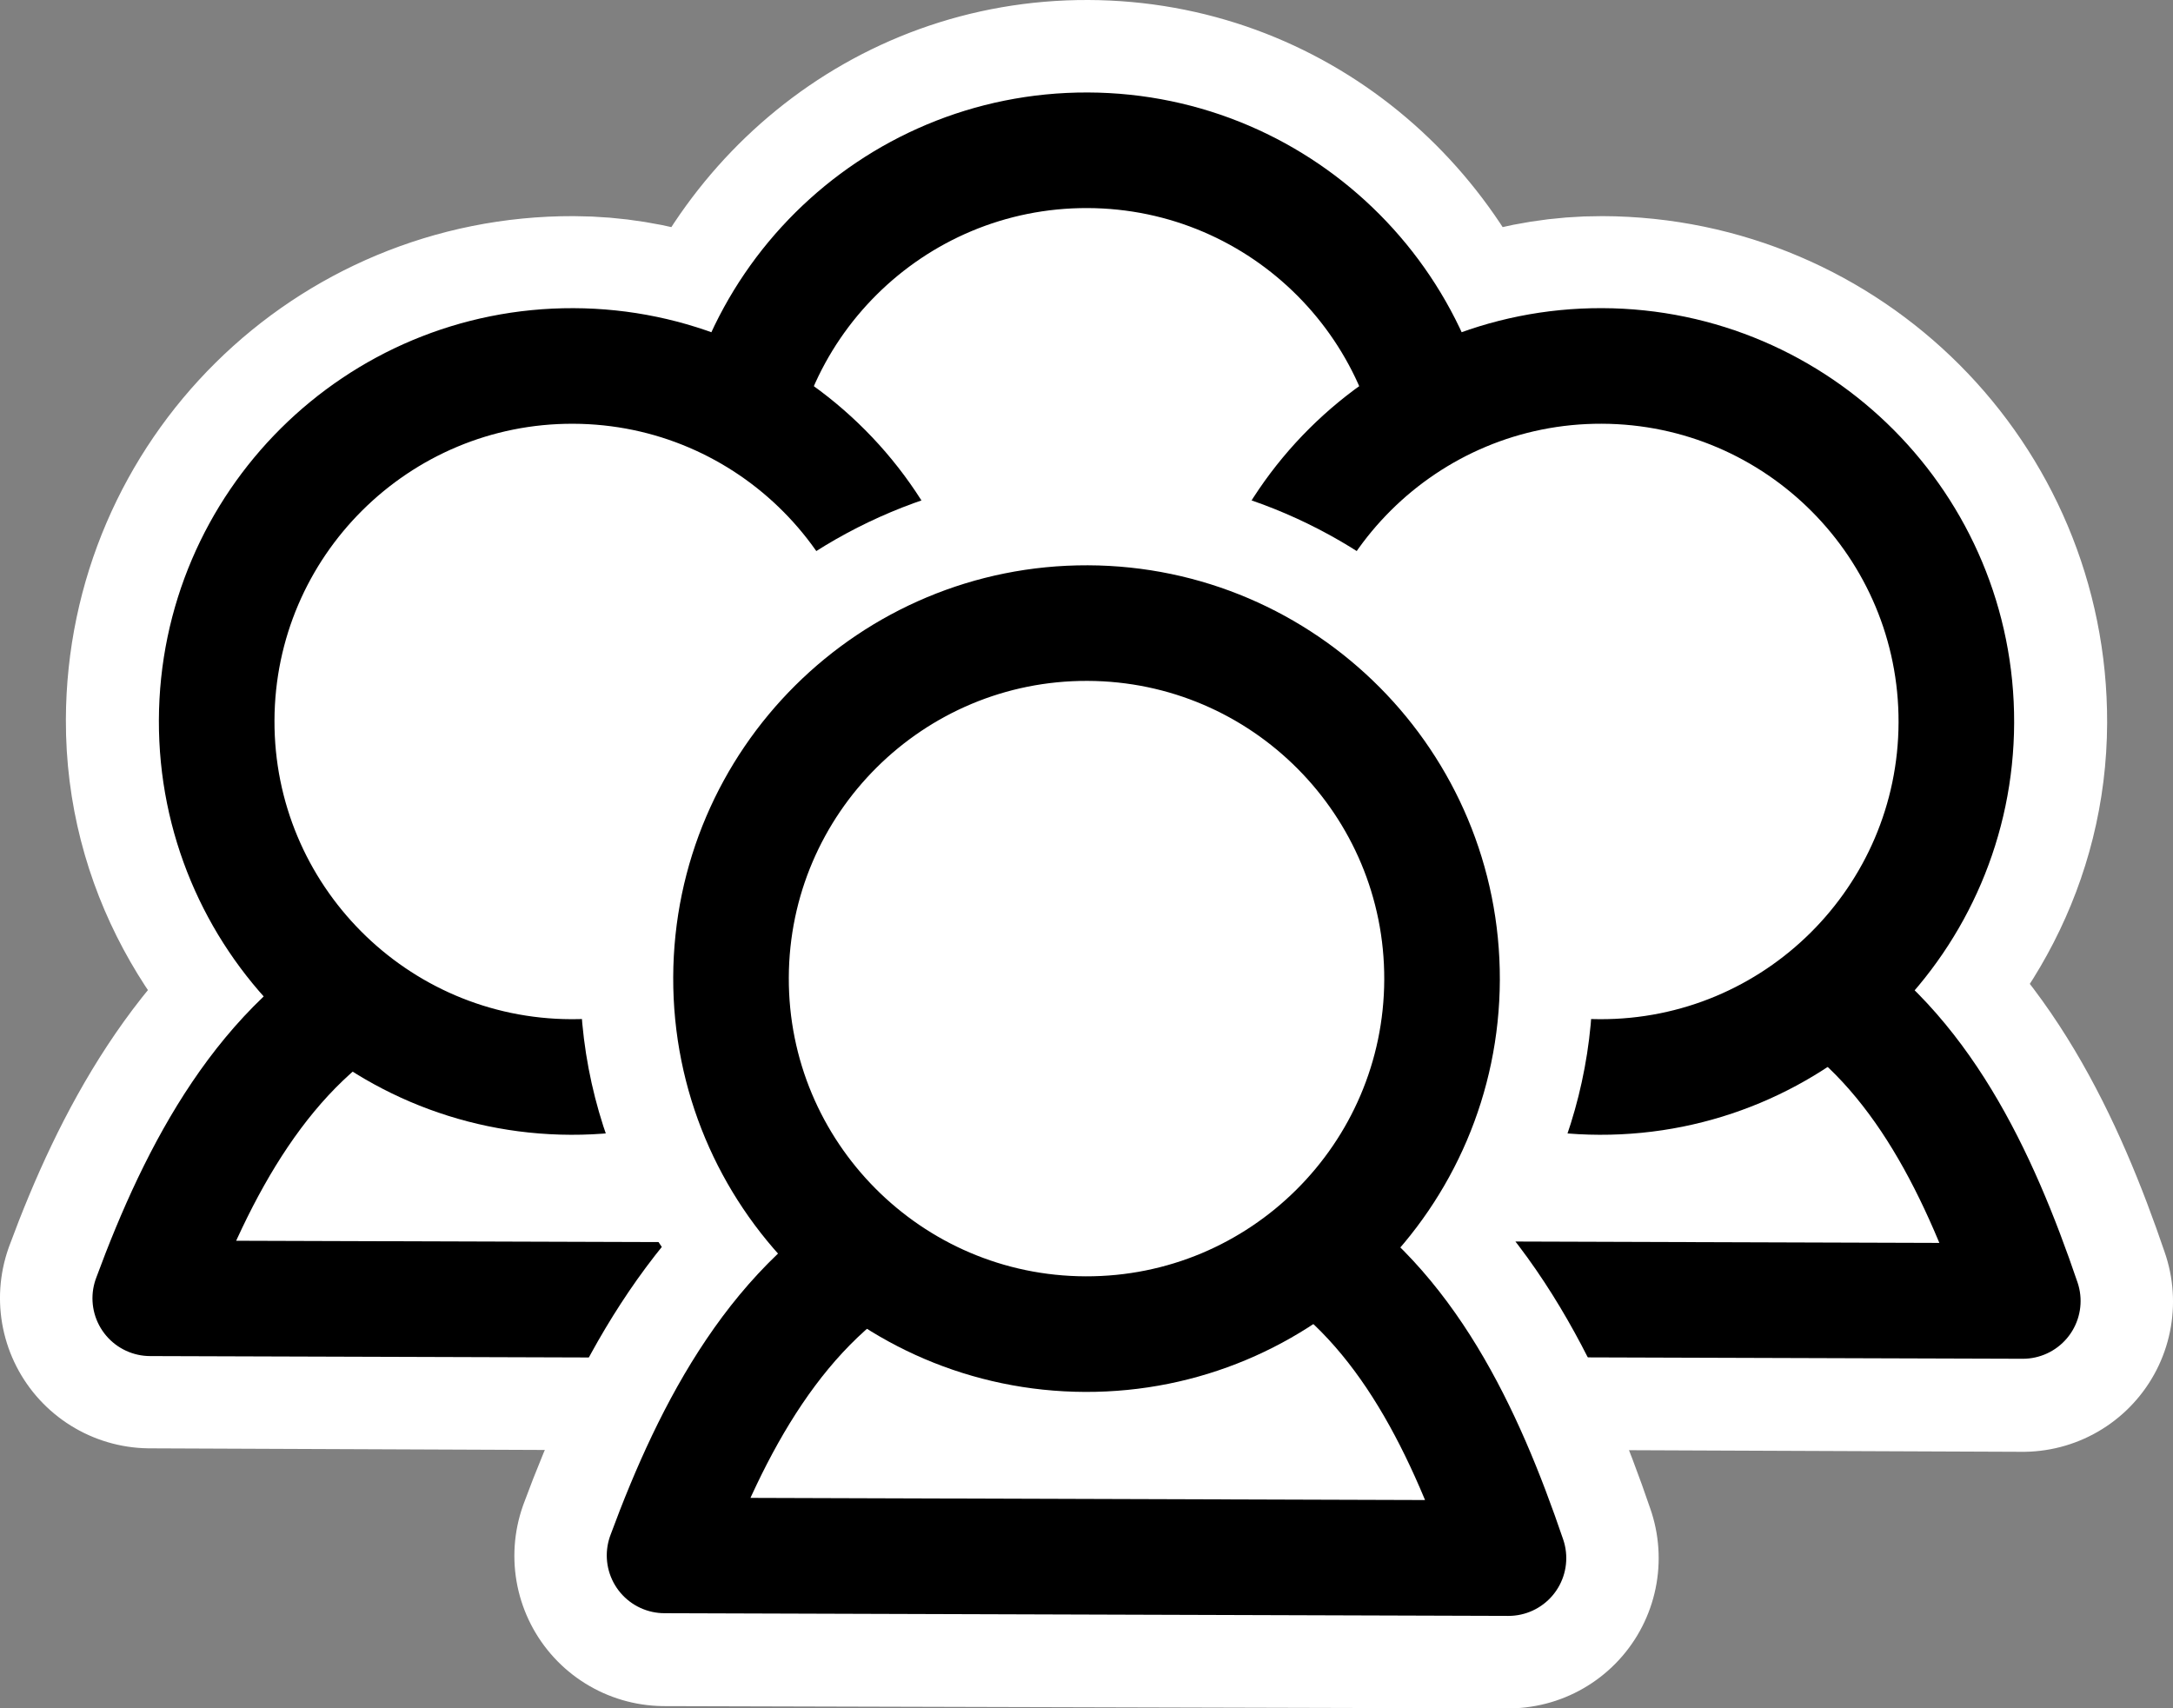 <?xml version="1.0" encoding="UTF-8" standalone="no"?>
<svg
   xmlns:dc="http://purl.org/dc/elements/1.1/"
   xmlns:cc="http://creativecommons.org/ns#"
   xmlns:rdf="http://www.w3.org/1999/02/22-rdf-syntax-ns#"
   xmlns:svg="http://www.w3.org/2000/svg"
   xmlns="http://www.w3.org/2000/svg"
   xmlns:sodipodi="http://sodipodi.sourceforge.net/DTD/sodipodi-0.dtd"
   xmlns:inkscape="http://www.inkscape.org/namespaces/inkscape"
   id="svg1"
   sodipodi:docname="group-icon.svg"
   viewBox="0 0 125.016 98.285"
   sodipodi:version="0.32"
   _SVGFile__filename="oldscale/actions/groupevent.svg"
   version="1.0"
   y="0"
   x="0"
   inkscape:version="1.0.1 (0767f8302a, 2020-10-17)"
   width="125.016"
   height="98.285">
  <rect x="0" y="0" width="125.016" height="98.285" fill="#808080" stroke="none"/>
  <defs
     id="defs15" />
  <sodipodi:namedview
     id="base"
     bordercolor="#666666"
     inkscape:pageshadow="2"
     inkscape:window-y="27"
     pagecolor="#ffffff"
     inkscape:window-height="1376"
     inkscape:zoom="4.9119411"
     inkscape:window-x="72"
     borderopacity="1.0"
     inkscape:current-layer="svg1"
     inkscape:cx="18.557382"
     inkscape:cy="5.1498689"
     inkscape:window-width="2488"
     inkscape:pageopacity="0.0"
     inkscape:document-rotation="0"
     showgrid="false"
     fit-margin-top="0"
     fit-margin-left="0"
     fit-margin-right="0"
     fit-margin-bottom="0"
     inkscape:window-maximized="1" />
  <path
     id="path1096"
     style="fill:none;stroke:#ffffff;stroke-width:17.29;stroke-linecap:round;stroke-linejoin:round"
     d="M 62.575,8.645 C 53.05,8.613 45.392,15.261 43.091,24.073 40.078,22.305 36.727,21.092 32.983,21.079 21.692,21.045 12.471,30.138 12.435,41.429 c -0.021,6.633 3.352,12.264 8.246,16.026 -5.928,3.815 -9.485,10.314 -12.037,17.224 L 57.188,74.879 C 54.815,67.903 51.558,61.123 45.816,57.123 c 3.154,-2.737 5.503,-6.435 6.584,-10.64 3.007,1.758 6.309,3.047 10.042,3.06 3.775,0.011 7.133,-1.285 10.174,-3.06 1.141,4.428 3.63,8.331 7.048,11.106 -5.803,3.835 -9.314,10.259 -11.836,17.09 l 48.544,0.2 c -2.381,-7.007 -5.648,-13.83 -11.436,-17.822 4.545,-3.745 7.627,-9.161 7.646,-15.494 0.036,-11.291 -9.125,-20.448 -20.414,-20.484 -3.771,-0.011 -7.135,1.221 -10.176,2.994 C 79.706,15.308 72.056,8.675 62.574,8.645 Z" />
  <path
     id="path960"
     style="fill:#ffffff;fill-rule:evenodd;stroke:#000000;stroke-width:6.65;stroke-linecap:round;stroke-linejoin:round"
     d="M 82.963,29.163 C 82.926,40.454 73.734,49.588 62.444,49.551 51.154,49.517 42.019,40.323 42.056,29.033 42.093,17.743 51.284,8.61 62.574,8.645 73.865,8.682 82.999,17.874 82.963,29.163 Z" />
  <path
     id="path961"
     style="fill:#ffffff;fill-rule:evenodd;stroke:#000000;stroke-width:6.65;stroke-linecap:round;stroke-linejoin:round"
     d="M 81.206,56.426 C 74.376,60.035 70.576,67.236 67.823,74.691 l 48.552,0.155 C 113.893,67.554 110.513,60.406 104.265,56.5 97.641,56.19 89.273,56.453 81.206,56.426 Z" />
  <path
     id="path962"
     style="fill:#ffffff;fill-rule:evenodd;stroke:#000000;stroke-width:6.65;stroke-linecap:round;stroke-linejoin:round"
     d="m 112.552,41.572 c -0.037,11.29 -9.228,20.425 -20.519,20.388 -11.29,-0.037 -20.425,-9.228 -20.388,-20.519 0.035,-11.29 9.228,-20.425 20.519,-20.388 11.29,0.036 20.423,9.228 20.388,20.519 z" />
  <path
     id="path963"
     style="fill:#ffffff;fill-rule:evenodd;stroke:#000000;stroke-width:6.65;stroke-linecap:round;stroke-linejoin:round"
     d="M 22.028,56.426 C 15.198,60.035 11.398,67.236 8.644,74.691 L 57.196,74.846 C 54.716,67.554 51.336,60.406 45.088,56.5 38.462,56.19 30.094,56.453 22.029,56.426 Z" />
  <path
     id="path964"
     style="fill:#ffffff;fill-rule:evenodd;stroke:#000000;stroke-width:6.65;stroke-linecap:round;stroke-linejoin:round"
     d="M 53.373,41.572 C 53.338,52.863 44.144,61.997 32.854,61.96 21.564,61.924 12.429,52.732 12.466,41.442 12.502,30.152 21.694,21.017 32.985,21.054 44.275,21.09 53.409,30.282 53.373,41.572 Z" />
  <path
     id="path1101"
     style="fill:none;stroke:#ffffff;stroke-width:17.29;stroke-linecap:round;stroke-linejoin:round"
     d="m 62.575,35.843 c -11.289,-0.036 -20.512,9.125 -20.548,20.416 -0.021,6.607 3.324,12.204 8.18,15.96 -5.901,3.82 -9.425,10.397 -11.97,17.29 L 86.781,89.64 C 84.402,82.646 81.114,75.881 75.343,71.887 79.886,68.148 82.972,62.728 82.991,56.391 83.027,45.102 73.866,35.879 62.575,35.843 Z" />
  <path
     id="path965"
     style="fill:#ffffff;fill-rule:evenodd;stroke:#000000;stroke-width:6.65;stroke-linecap:round;stroke-linejoin:round"
     d="M 51.618,71.219 C 44.788,74.828 40.986,82.029 38.233,89.484 l 48.552,0.155 C 84.303,82.346 80.925,75.199 74.676,71.293 68.051,70.985 59.683,71.246 51.618,71.219 Z" />
  <path
     id="path966"
     style="fill:#ffffff;fill-rule:evenodd;stroke:#000000;stroke-width:6.65;stroke-linecap:round;stroke-linejoin:round"
     d="M 82.963,56.365 C 82.926,67.655 73.734,76.79 62.444,76.753 51.154,76.719 42.019,67.525 42.056,56.235 c 0.037,-11.29 9.228,-20.425 20.519,-20.388 11.29,0.037 20.425,9.228 20.388,20.519 z" />
</svg>
